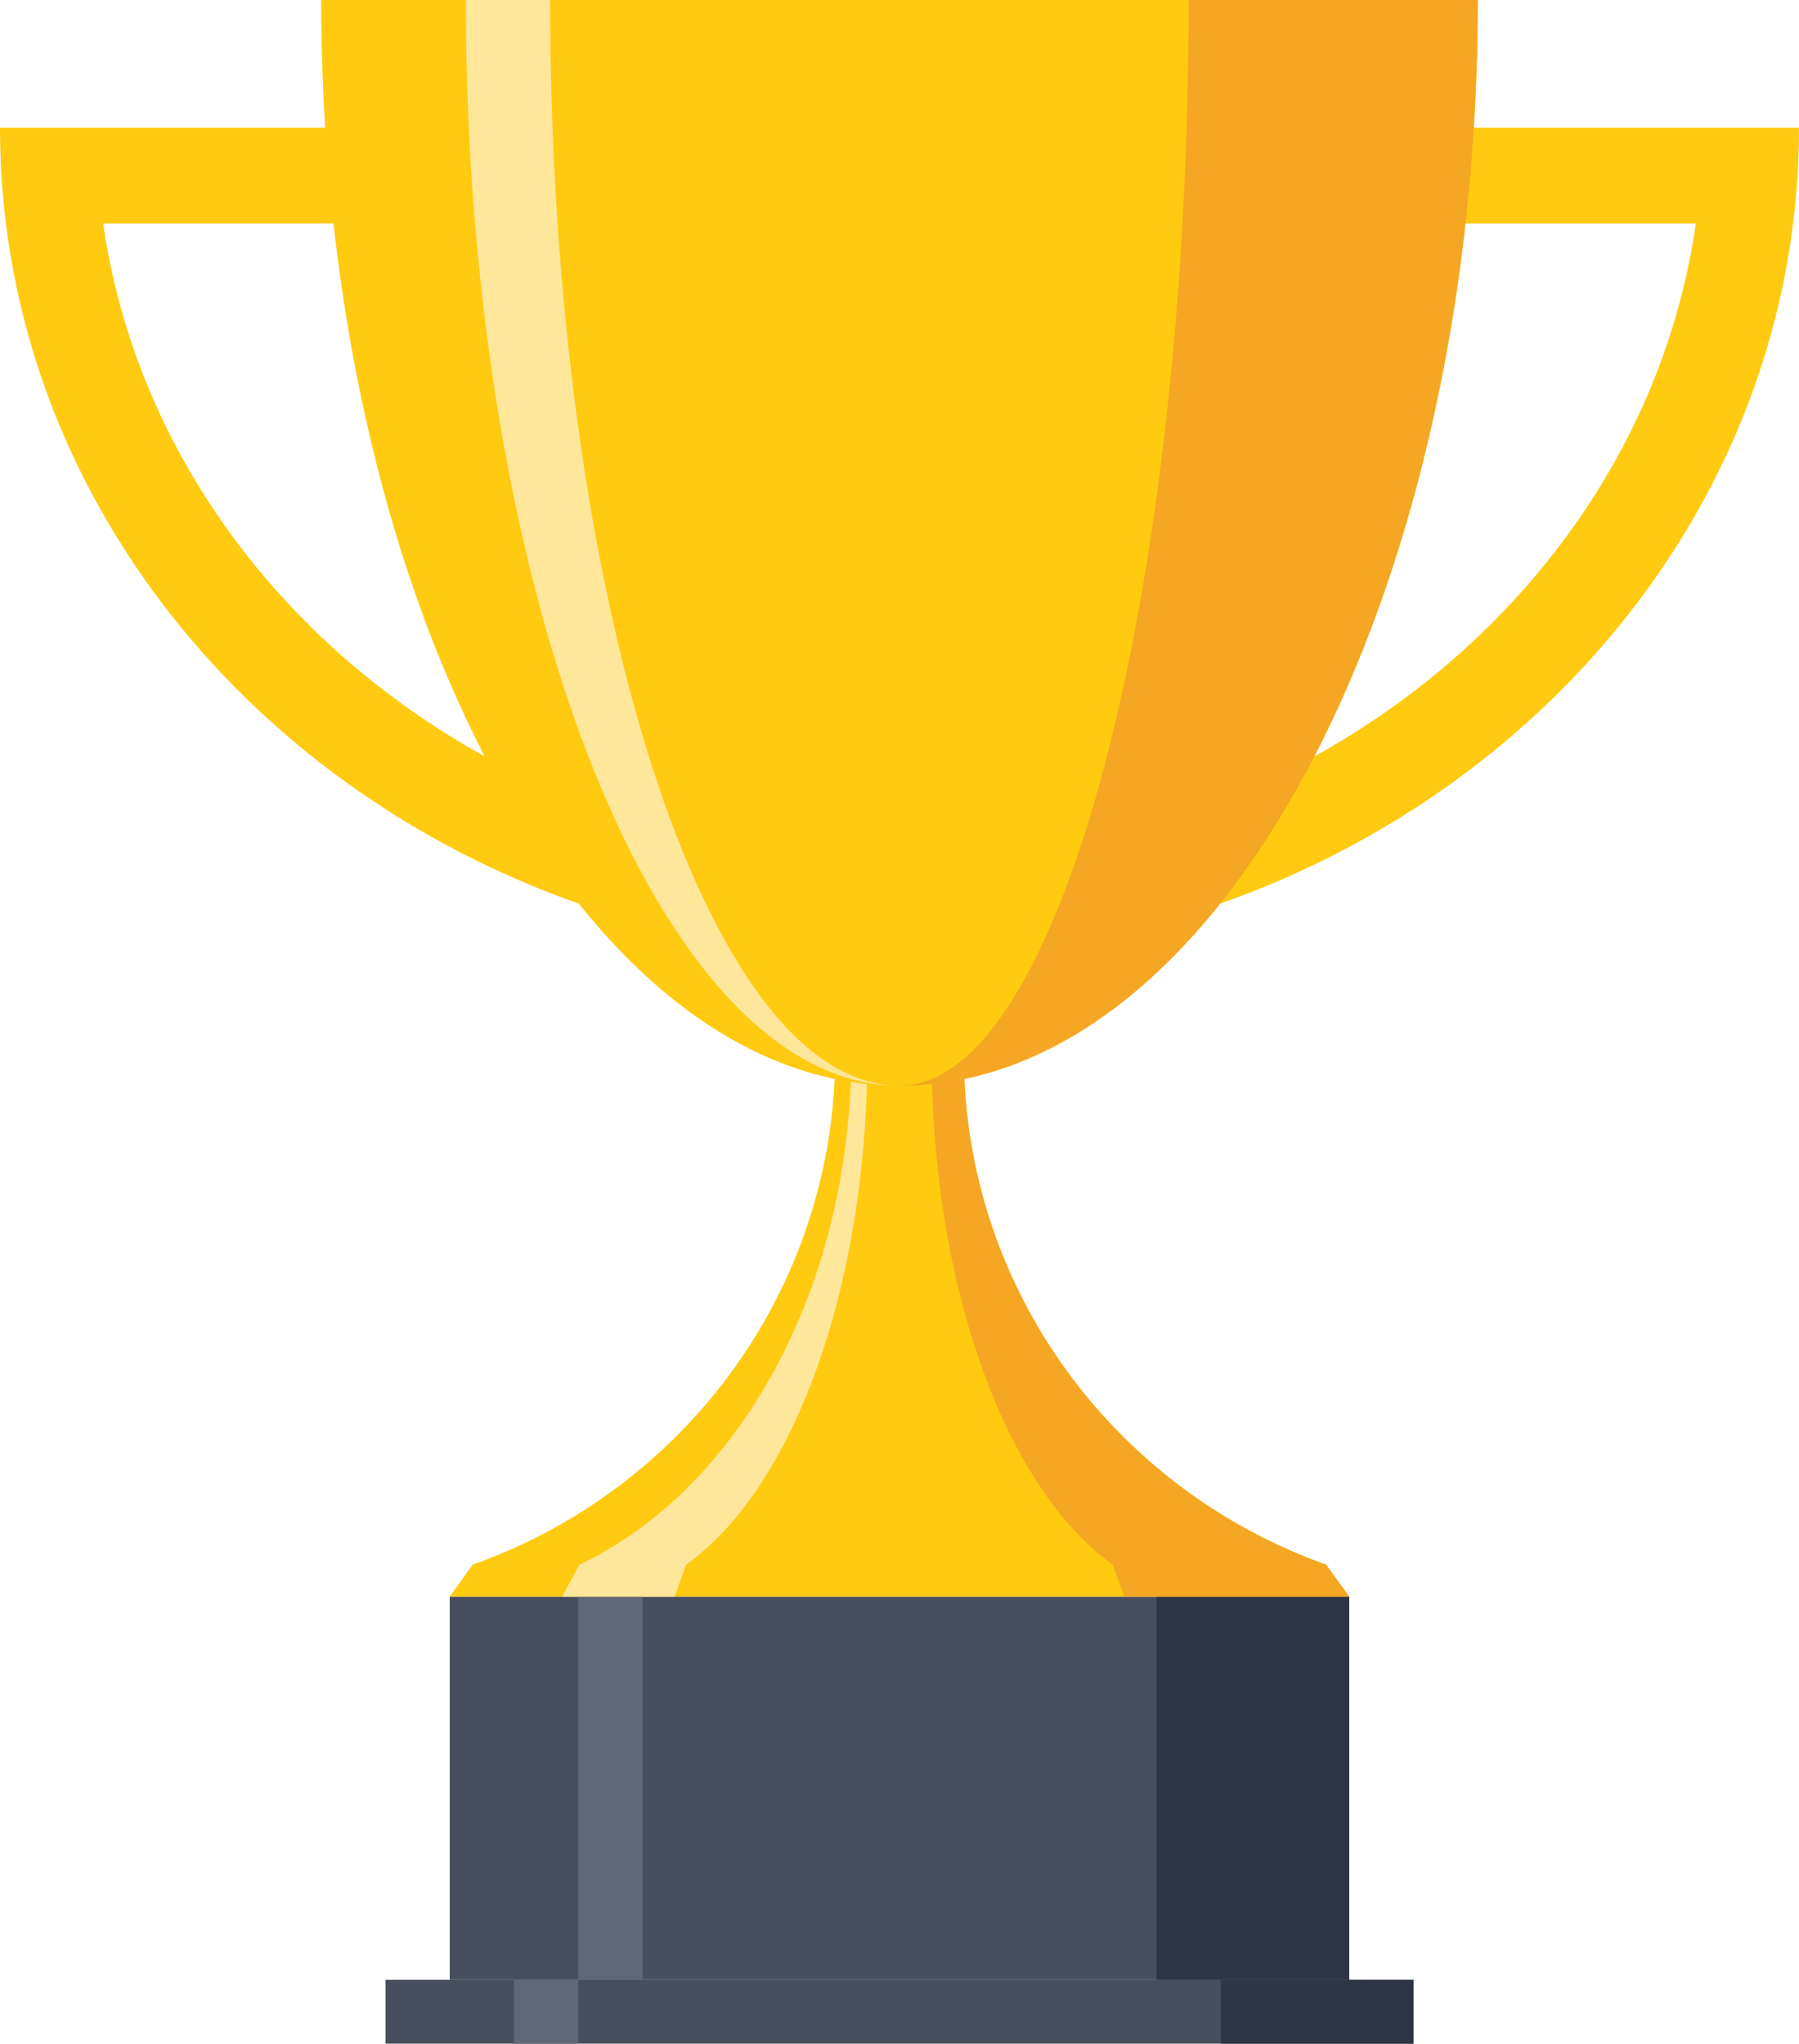 <?xml version="1.0" encoding="UTF-8"?>
<svg width="81px" height="92px" viewBox="0 0 81 92" version="1.1" xmlns="http://www.w3.org/2000/svg" xmlns:xlink="http://www.w3.org/1999/xlink">
    <!-- Generator: Sketch 43.2 (39069) - http://www.bohemiancoding.com/sketch -->
    <title>Page 1</title>
    <desc>Created with Sketch.</desc>
    <defs></defs>
    <g id="List-View" stroke="none" stroke-width="1" fill="none" fill-rule="evenodd">
        <g id="CMT-IDEAS_DividendChamps" transform="translate(-246, -64)">
            <g id="Page-1" transform="translate(246, 64)">
                <polygon id="Fill-1" fill="#474E5D" points="17.357 92 63.643 92 63.643 89.125 17.357 89.125"></polygon>
                <polygon id="Fill-2" fill="#606776" points="23.143 92 26.036 92 26.036 89.125 23.143 89.125"></polygon>
                <polygon id="Fill-3" fill="#2E3544" points="54.964 92 63.643 92 63.643 89.125 54.964 89.125"></polygon>
                <polygon id="Fill-4" fill="#474E5D" points="20.25 89.125 60.75 89.125 60.75 71.875 20.25 71.875"></polygon>
                <polygon id="Fill-5" fill="#606776" points="26.036 89.125 28.929 89.125 28.929 71.875 26.036 71.875"></polygon>
                <polygon id="Fill-6" fill="#2E3544" points="52.071 89.125 60.75 89.125 60.75 71.875 52.071 71.875"></polygon>
                <path d="M43.393,47.438 C43.393,58.044 50.198,67.062 59.707,70.438 L60.75,71.875 L20.25,71.875 L21.281,70.438 C30.797,67.066 37.607,58.049 37.607,47.438 L43.393,47.438 Z" id="Fill-7" fill="#FFCA10"></path>
                <path d="M39.054,47.438 L38.33,47.438 C38.33,58.049 33.222,67.066 26.086,70.438 L25.312,71.875 L30.375,71.875 L30.891,70.438 C35.648,67.066 39.054,58.049 39.054,47.438" id="Fill-9" fill="#FEE79B"></path>
                <path d="M59.706,70.438 C50.198,67.062 43.393,58.044 43.393,47.437 L41.946,47.437 C41.946,58.044 45.349,67.062 50.103,70.438 L50.625,71.875 L60.75,71.875 L59.706,70.438 Z" id="Fill-11" fill="#F5A623"></path>
                <path d="M14.643,5.75 C14.525,3.864 14.464,1.945 14.464,8.8817842e-16 L66.536,8.8817842e-16 C66.536,1.945 66.475,3.864 66.357,5.75 L81,5.75 C81,21.699 70.175,35.315 54.935,40.681 C50.804,45.857 45.84,48.875 40.5,48.875 C35.16,48.875 30.196,45.857 26.065,40.681 C10.825,35.315 0,21.699 0,5.75 L14.643,5.75 Z M21.824,34.053 C18.456,27.544 16.044,19.28 15.017,10.062 L4.646,10.062 C6.1,20.232 12.629,28.962 21.824,34.053 Z M65.983,10.062 C64.956,19.28 62.544,27.544 59.176,34.053 C68.371,28.962 74.9,20.232 76.355,10.062 L65.983,10.062 Z" id="Combined-Shape" fill="#FFCA10"></path>
                <path d="M53.518,0 C53.518,26.993 47.69,48.875 40.5,48.875 C54.879,48.875 66.536,26.993 66.536,0 L53.518,0 Z" id="Fill-19" fill="#F5A623"></path>
                <path d="M24.77,0 L20.973,0 C20.973,26.993 29.716,48.875 40.5,48.875 C31.813,48.875 24.77,26.993 24.77,0" id="Fill-21" fill="#FEE79B"></path>
            </g>
        </g>
    </g>
</svg>